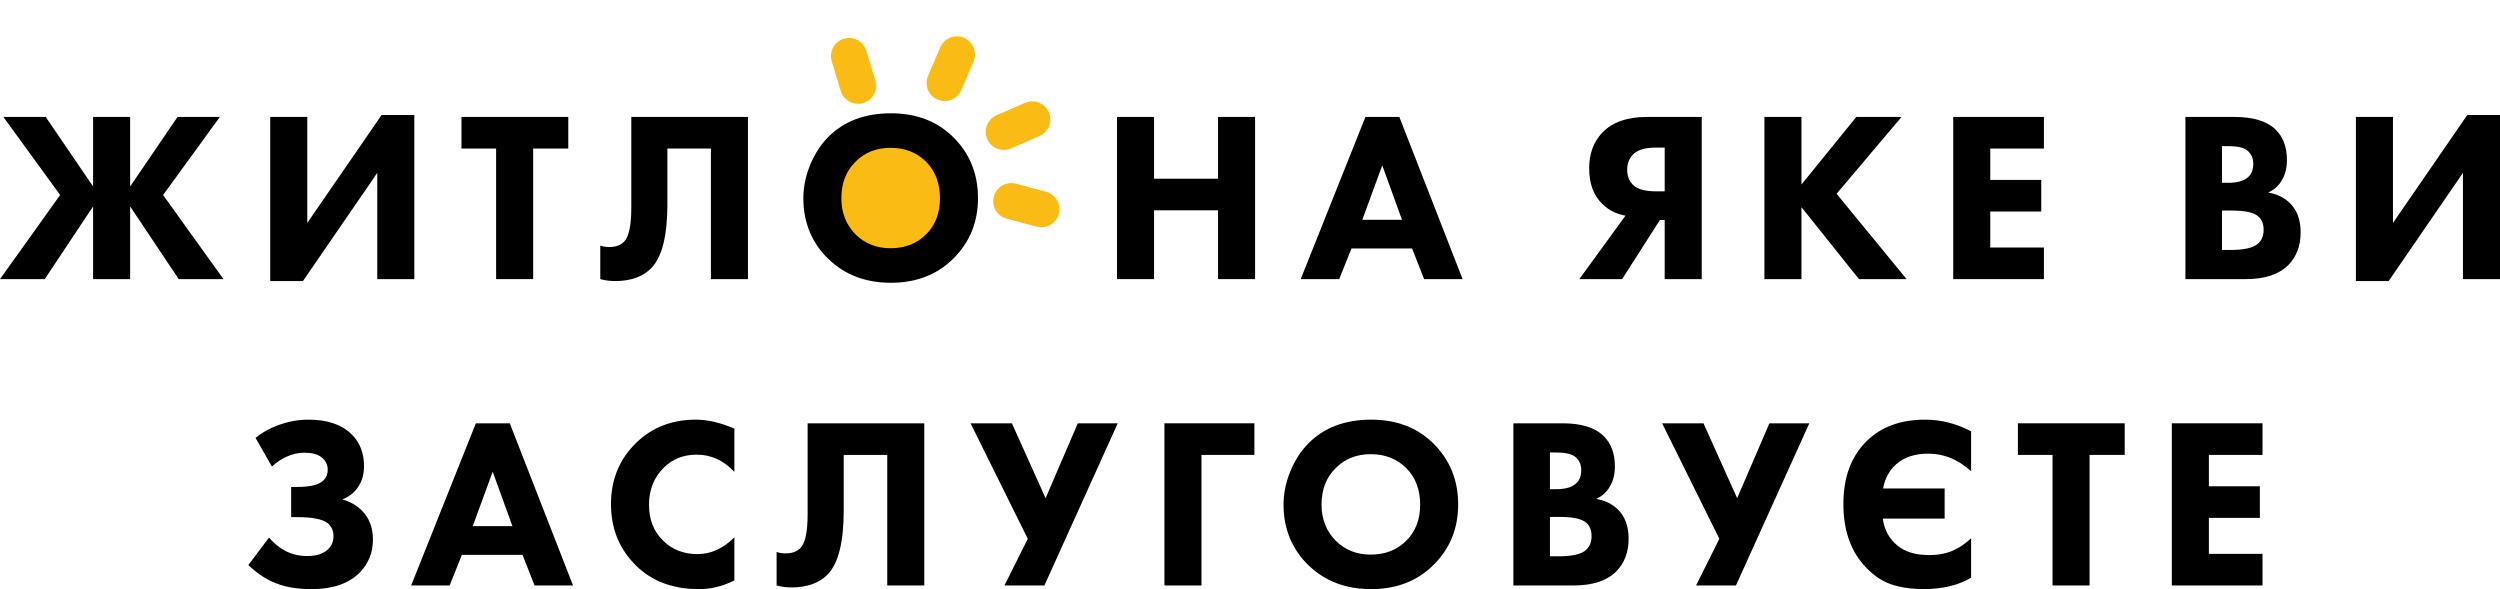 <svg width="331" height="78" xmlns="http://www.w3.org/2000/svg">

 <g>
  <title>background</title>
  <rect fill="none" id="canvas_background" height="402" width="582" y="-1" x="-1"/>
 </g>
 <g>
  <title>Layer 1</title>
  <path id="svg_1" fill="#FABC14" d="m127.419,25.671c0,4.971 -3.806,9 -8.5,9c-4.694,0 -8.5,-4.029 -8.5,-9c0,-4.971 3.806,-9 8.5,-9c4.694,0 8.5,4.029 8.5,9z"/>
  <path id="svg_2" fill="black" d="m12.325,36.955l0,-9.625l-6.401,9.625l-5.924,0l7.962,-11.138l-7.516,-10.334l5.605,0l6.274,9.207l0,-9.207l4.905,0l0,9.207l6.274,-9.207l5.605,0l-7.516,10.334l7.994,11.138l-5.924,0l-6.433,-9.625l0,9.625l-4.905,0z"/>
  <path id="svg_3" fill="black" d="m35.778,15.483l4.905,0l0,14.036l9.841,-14.293l4.331,0l0,21.73l-4.904,0l0,-14.068l-9.841,14.325l-4.331,0l0,-21.73z"/>
  <path id="svg_4" fill="black" d="m75.241,19.668l-4.65,0l0,17.287l-4.905,0l0,-17.287l-4.586,0l0,-4.185l14.14,0l0,4.185z"/>
  <path id="svg_5" fill="black" d="m83.584,15.483l15.446,0l0,21.472l-4.905,0l0,-17.287l-5.764,0l0,7.372c0,4.185 -0.711,7.007 -2.134,8.466c-1.125,1.137 -2.718,1.706 -4.777,1.706c-0.679,0 -1.338,-0.086 -1.974,-0.258l0,-4.442c0.34,0.129 0.743,0.193 1.21,0.193c0.828,0 1.476,-0.236 1.943,-0.708c0.637,-0.644 0.955,-2.146 0.955,-4.507l0,-12.008z"/>
  <path id="svg_6" fill="black" d="m117.956,15c3.355,0 6.094,1.041 8.217,3.123c2.208,2.168 3.312,4.872 3.312,8.113c0,3.198 -1.104,5.88 -3.312,8.048c-2.144,2.103 -4.883,3.155 -8.217,3.155c-3.354,0 -6.115,-1.052 -8.28,-3.155c-1.041,-0.987 -1.858,-2.168 -2.452,-3.541c-0.574,-1.395 -0.86,-2.876 -0.86,-4.443c0,-1.502 0.297,-2.983 0.891,-4.442c0.616,-1.481 1.412,-2.715 2.389,-3.702c2.081,-2.103 4.851,-3.155 8.312,-3.155zm-0.032,4.571c-1.889,0 -3.439,0.612 -4.649,1.835c-1.253,1.223 -1.879,2.844 -1.879,4.861c0,1.932 0.647,3.541 1.942,4.829c1.232,1.18 2.75,1.77 4.555,1.77c1.932,0 3.503,-0.612 4.713,-1.835c1.231,-1.202 1.847,-2.801 1.847,-4.797c0,-1.974 -0.616,-3.584 -1.847,-4.829c-1.253,-1.223 -2.813,-1.835 -4.682,-1.835z"/>
  <path id="svg_7" fill="black" d="m152.797,15.483l0,8.177l8.471,0l0,-8.177l4.905,0l0,21.472l-4.905,0l0,-9.11l-8.471,0l0,9.11l-4.905,0l0,-21.472l4.905,0z"/>
  <path id="svg_8" fill="black" d="m188.553,36.955l-1.592,-4.056l-8.026,0l-1.624,4.056l-5.096,0l8.567,-21.472l4.491,0l8.376,21.472l-5.096,0zm-8.185,-7.855l5.255,0l-2.611,-7.211l-2.644,7.211z"/>
  <path id="svg_9" fill="black" d="m225.31,15.483l0,21.472l-4.904,0l0,-7.823l-0.637,0l-5,7.823l-5.669,0l6.115,-8.402c-1.211,-0.215 -2.219,-0.719 -3.026,-1.513c-1.189,-1.116 -1.783,-2.704 -1.783,-4.764c0,-1.91 0.573,-3.477 1.719,-4.7c1.338,-1.395 3.302,-2.092 5.892,-2.092l7.293,0zm-4.904,9.851l0,-5.795l-1.147,0c-1.316,0 -2.282,0.258 -2.898,0.773c-0.616,0.558 -0.923,1.277 -0.923,2.157c0,0.858 0.276,1.545 0.828,2.06c0.594,0.536 1.592,0.805 2.993,0.805l1.147,0z"/>
  <path id="svg_10" fill="black" d="m238.513,15.483l0,8.949l7.262,-8.949l5.987,0l-8.599,10.173l9.268,11.299l-6.306,0l-7.612,-9.529l0,9.529l-4.904,0l0,-21.472l4.904,0z"/>
  <path id="svg_11" fill="black" d="m270.613,15.483l0,4.185l-7.102,0l0,4.153l6.752,0l0,4.185l-6.752,0l0,4.764l7.102,0l0,4.185l-12.006,0l0,-21.472l12.006,0z"/>
  <path id="svg_12" fill="black" d="m289.351,15.483l6.497,0c2.463,0 4.268,0.547 5.414,1.642c1.019,0.987 1.529,2.339 1.529,4.056c0,1.073 -0.234,1.985 -0.701,2.736c-0.424,0.708 -1.019,1.234 -1.783,1.577c1.189,0.193 2.165,0.676 2.93,1.449c0.913,0.923 1.369,2.2 1.369,3.831c0,1.781 -0.552,3.23 -1.656,4.346c-1.253,1.223 -3.121,1.835 -5.605,1.835l-7.994,0l0,-21.472zm4.841,3.863l0,4.861l0.796,0c1.104,0 1.932,-0.204 2.484,-0.612c0.574,-0.408 0.86,-1.041 0.86,-1.899c0,-0.773 -0.276,-1.374 -0.828,-1.803c-0.467,-0.365 -1.316,-0.547 -2.548,-0.547l-0.764,0zm0,8.531l0,5.215l1.178,0c1.805,0 3.015,-0.29 3.631,-0.869c0.467,-0.429 0.701,-1.03 0.701,-1.803c0,-0.751 -0.223,-1.331 -0.669,-1.738c-0.573,-0.537 -1.741,-0.805 -3.503,-0.805l-1.338,0z"/>
  <path id="svg_13" fill="black" d="m311.923,15.483l4.905,0l0,14.036l9.841,-14.293l4.331,0l0,21.73l-4.905,0l0,-14.068l-9.84,14.325l-4.332,0l0,-21.73z"/>
  <path id="svg_14" fill="black" d="m36.002,61.775l-2.166,-3.799c0.849,-0.708 1.815,-1.256 2.898,-1.642c1.338,-0.515 2.718,-0.773 4.14,-0.773c2.484,0 4.384,0.655 5.701,1.964c1.083,1.073 1.624,2.479 1.624,4.217c0,1.073 -0.276,2.007 -0.828,2.801c-0.488,0.708 -1.168,1.234 -2.038,1.577c1.083,0.322 1.953,0.826 2.612,1.513c0.955,0.966 1.433,2.243 1.433,3.831c0,1.674 -0.573,3.112 -1.72,4.314c-1.444,1.481 -3.578,2.221 -6.401,2.221c-2.038,0 -3.737,-0.311 -5.096,-0.934c-1.104,-0.472 -2.197,-1.223 -3.28,-2.253l2.739,-3.638c0.637,0.751 1.359,1.341 2.166,1.77c0.871,0.451 1.837,0.676 2.898,0.676c1.019,0 1.837,-0.215 2.452,-0.644c0.679,-0.494 1.019,-1.159 1.019,-1.996c0,-0.708 -0.255,-1.277 -0.764,-1.706c-0.679,-0.536 -2.028,-0.805 -4.045,-0.805l-0.796,0l0,-3.992l0.733,0c1.741,0 2.909,-0.279 3.503,-0.837c0.403,-0.365 0.605,-0.848 0.605,-1.449c0,-0.687 -0.287,-1.245 -0.86,-1.674c-0.509,-0.386 -1.253,-0.58 -2.229,-0.58c-0.828,0 -1.624,0.182 -2.389,0.547c-0.637,0.279 -1.274,0.708 -1.911,1.288z"/>
  <path id="svg_15" fill="black" d="m70.775,77.517l-1.592,-4.056l-8.026,0l-1.624,4.056l-5.096,0l8.567,-21.472l4.49,0l8.376,21.472l-5.096,0zm-8.185,-7.855l5.255,0l-2.611,-7.211l-2.643,7.211z"/>
  <path id="svg_16" fill="black" d="m97.233,71.143l0,5.698c-1.508,0.773 -3.068,1.159 -4.682,1.159c-3.461,0 -6.242,-1.041 -8.344,-3.123c-2.208,-2.168 -3.312,-4.883 -3.312,-8.145c0,-3.219 1.104,-5.913 3.312,-8.08c2.102,-2.06 4.745,-3.09 7.93,-3.09c1.571,0 3.27,0.397 5.096,1.191l0,5.73c-1.423,-1.524 -3.079,-2.286 -4.968,-2.286c-1.741,0 -3.185,0.558 -4.331,1.674c-1.338,1.309 -2.006,2.962 -2.006,4.958c0,1.953 0.616,3.53 1.847,4.732c1.189,1.202 2.718,1.803 4.586,1.803c1.762,0 3.386,-0.74 4.873,-2.221z"/>
  <path id="svg_17" fill="black" d="m106.93,56.045l15.446,0l0,21.472l-4.904,0l0,-17.287l-5.765,0l0,7.372c0,4.185 -0.711,7.007 -2.134,8.467c-1.125,1.137 -2.717,1.706 -4.777,1.706c-0.679,0 -1.337,-0.086 -1.974,-0.258l0,-4.442c0.339,0.129 0.743,0.193 1.21,0.193c0.828,0 1.475,-0.236 1.943,-0.708c0.636,-0.644 0.955,-2.146 0.955,-4.507l0,-12.008z"/>
  <path id="svg_18" fill="black" d="m128.499,56.045l5.478,0l4.459,9.915l4.267,-9.915l5.287,0l-9.713,21.472l-5.287,0l3.089,-6.181l-7.58,-15.291z"/>
  <path id="svg_19" fill="black" d="m166.082,56.045l0,4.185l-7.007,0l0,17.287l-4.904,0l0,-21.472l11.911,0z"/>
  <path id="svg_20" fill="black" d="m181.532,55.562c3.355,0 6.094,1.041 8.217,3.123c2.208,2.168 3.312,4.872 3.312,8.112c0,3.198 -1.104,5.88 -3.312,8.048c-2.144,2.103 -4.883,3.155 -8.217,3.155c-3.354,0 -6.114,-1.052 -8.28,-3.155c-1.04,-0.987 -1.858,-2.168 -2.452,-3.541c-0.574,-1.395 -0.86,-2.876 -0.86,-4.442c0,-1.502 0.297,-2.983 0.892,-4.442c0.615,-1.481 1.411,-2.715 2.388,-3.702c2.081,-2.103 4.852,-3.155 8.312,-3.155zm-0.031,4.571c-1.89,0 -3.44,0.612 -4.65,1.835c-1.253,1.223 -1.879,2.844 -1.879,4.861c0,1.932 0.647,3.541 1.942,4.829c1.232,1.18 2.75,1.771 4.555,1.771c1.932,0 3.503,-0.612 4.713,-1.835c1.232,-1.202 1.847,-2.801 1.847,-4.797c0,-1.974 -0.615,-3.584 -1.847,-4.829c-1.253,-1.223 -2.813,-1.835 -4.681,-1.835z"/>
  <path id="svg_21" fill="black" d="m200.373,56.045l6.497,0c2.462,0 4.267,0.547 5.414,1.642c1.019,0.987 1.528,2.339 1.528,4.056c0,1.073 -0.233,1.985 -0.7,2.736c-0.425,0.708 -1.019,1.234 -1.784,1.577c1.189,0.193 2.166,0.676 2.93,1.449c0.913,0.923 1.37,2.2 1.37,3.831c0,1.781 -0.552,3.23 -1.656,4.346c-1.253,1.223 -3.121,1.835 -5.606,1.835l-7.993,0l0,-21.472zm4.84,3.863l0,4.861l0.797,0c1.104,0 1.932,-0.204 2.484,-0.612c0.573,-0.408 0.86,-1.041 0.86,-1.899c0,-0.773 -0.276,-1.373 -0.828,-1.803c-0.467,-0.365 -1.317,-0.547 -2.548,-0.547l-0.765,0zm0,8.531l0,5.215l1.179,0c1.805,0 3.015,-0.29 3.63,-0.869c0.468,-0.429 0.701,-1.03 0.701,-1.803c0,-0.751 -0.223,-1.331 -0.669,-1.738c-0.573,-0.536 -1.741,-0.805 -3.503,-0.805l-1.338,0z"/>
  <path id="svg_22" fill="black" d="m220.063,56.045l5.478,0l4.458,9.915l4.268,-9.915l5.287,0l-9.714,21.472l-5.286,0l3.089,-6.181l-7.58,-15.291z"/>
  <path id="svg_23" fill="black" d="m260.974,71.272l0,5.215c-1.698,1.009 -3.8,1.513 -6.306,1.513c-1.507,0 -2.877,-0.193 -4.108,-0.58c-1.231,-0.386 -2.389,-1.137 -3.471,-2.253c-2.017,-2.082 -3.026,-4.893 -3.026,-8.434c0,-3.52 1.019,-6.288 3.057,-8.306c1.911,-1.91 4.502,-2.865 7.771,-2.865c2.102,0 4.13,0.515 6.083,1.545l0,5.279c-0.785,-0.687 -1.518,-1.191 -2.197,-1.513c-1.062,-0.537 -2.23,-0.805 -3.504,-0.805c-1.783,0 -3.195,0.472 -4.235,1.416c-0.892,0.794 -1.465,1.856 -1.72,3.187l8.153,0l0,3.992l-8.185,0c0.191,1.481 0.839,2.672 1.943,3.573c1.019,0.837 2.41,1.256 4.172,1.256c1.316,0 2.452,-0.236 3.408,-0.708c0.721,-0.343 1.443,-0.848 2.165,-1.513z"/>
  <path id="svg_24" fill="black" d="m281.31,60.23l-4.65,0l0,17.287l-4.904,0l0,-17.287l-4.586,0l0,-4.185l14.14,0l0,4.185z"/>
  <path id="svg_25" fill="black" d="m299.558,56.045l0,4.185l-7.102,0l0,4.153l6.751,0l0,4.185l-6.751,0l0,4.764l7.102,0l0,4.185l-12.007,0l0,-21.472l12.007,0z"/>
  <path id="svg_26" fill="#FABC14" d="m124.485,6.269c0.519,-1.217 1.927,-1.782 3.144,-1.263c1.217,0.519 1.782,1.927 1.263,3.144l-1.612,3.777c-0.52,1.217 -1.928,1.782 -3.145,1.263c-1.217,-0.519 -1.782,-1.927 -1.263,-3.144l1.613,-3.777z"/>
  <path id="svg_27" fill="#FABC14" d="m135.715,13.62c1.213,-0.528 2.625,0.028 3.152,1.242c0.528,1.214 -0.028,2.625 -1.242,3.153l-3.766,1.638c-1.214,0.528 -2.625,-0.028 -3.153,-1.242c-0.527,-1.214 0.029,-2.625 1.242,-3.153l3.767,-1.638z"/>
  <path id="svg_28" fill="#FABC14" d="m138.491,25.386c1.278,0.342 2.036,1.656 1.694,2.934c-0.343,1.278 -1.656,2.037 -2.934,1.694l-3.968,-1.063c-1.278,-0.342 -2.036,-1.656 -1.694,-2.934c0.343,-1.278 1.656,-2.037 2.935,-1.694l3.967,1.063z"/>
  <path id="svg_29" fill="#FABC14" d="m110.12,8.123c-0.387,-1.266 0.326,-2.605 1.591,-2.991c1.266,-0.386 2.605,0.326 2.992,1.592l1.199,3.928c0.386,1.266 -0.326,2.605 -1.592,2.991c-1.265,0.386 -2.605,-0.326 -2.991,-1.592l-1.199,-3.928z"/>
 </g>
</svg>